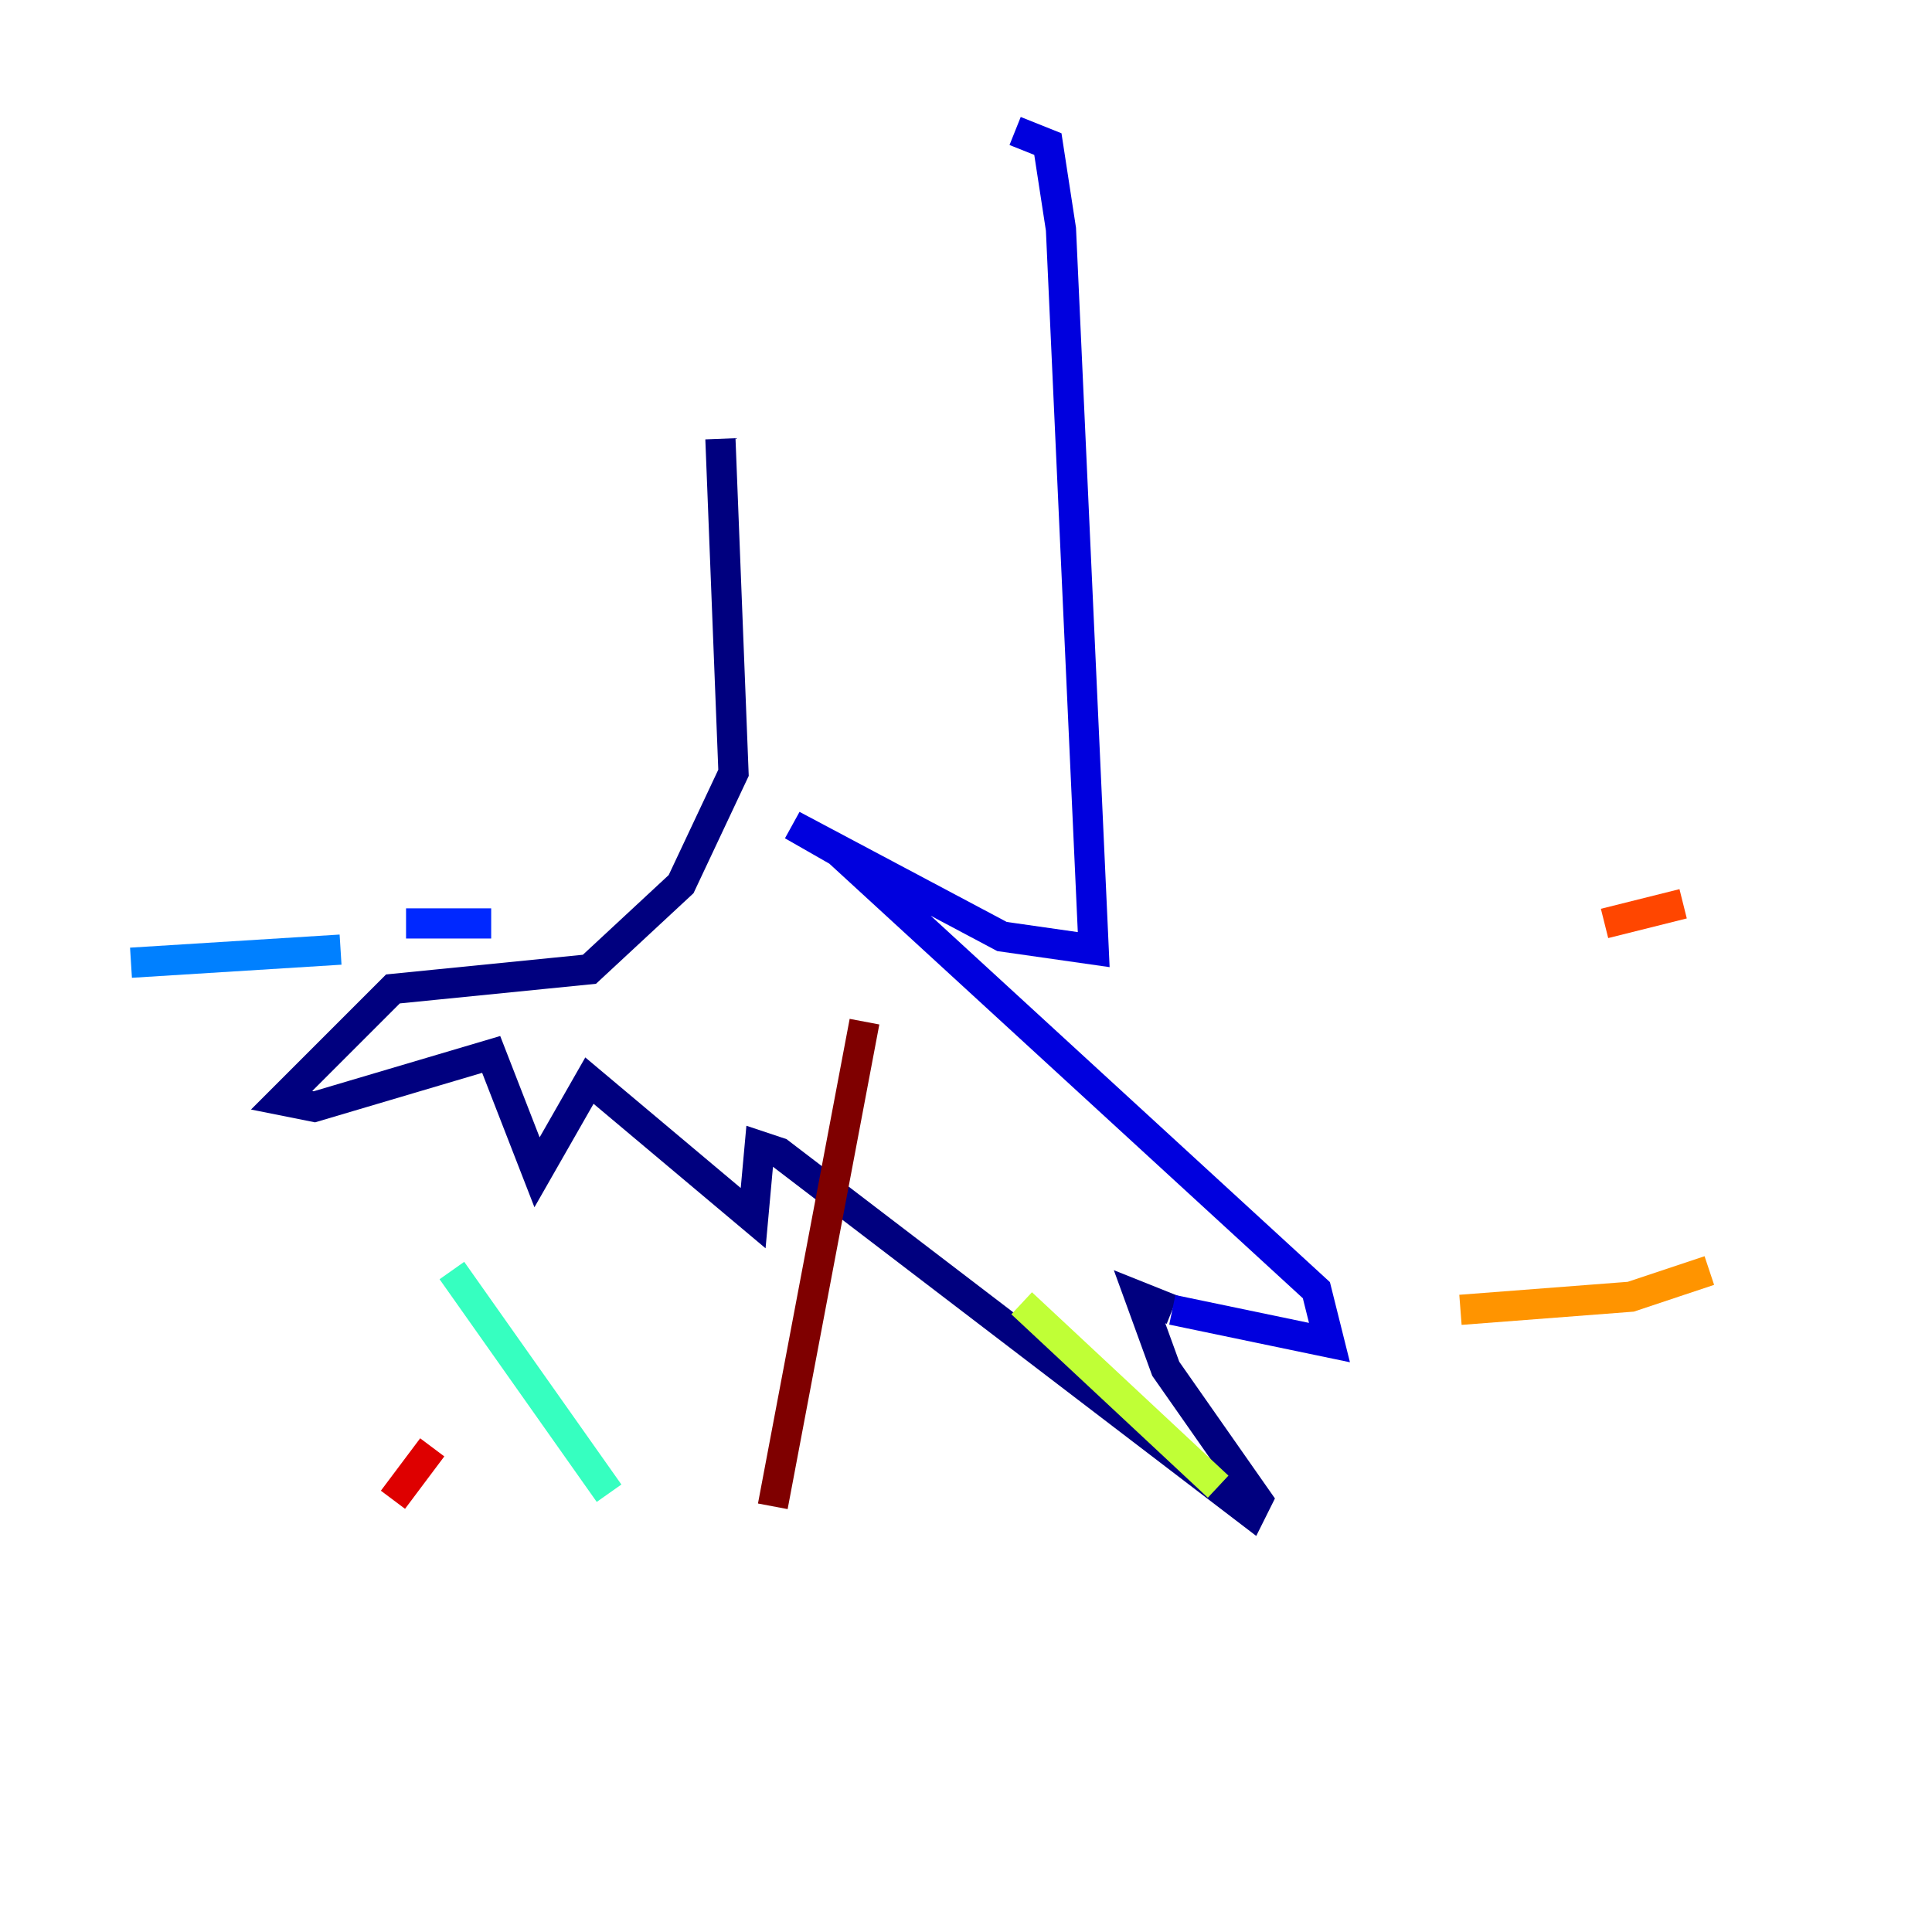 <?xml version="1.0" encoding="utf-8" ?>
<svg baseProfile="tiny" height="128" version="1.2" viewBox="0,0,128,128" width="128" xmlns="http://www.w3.org/2000/svg" xmlns:ev="http://www.w3.org/2001/xml-events" xmlns:xlink="http://www.w3.org/1999/xlink"><defs /><polyline fill="none" points="47.729,29.071 48.597,51.2 45.125,58.576 39.051,64.217 26.034,65.519 18.658,72.895 20.827,73.329 32.542,69.858 35.58,77.668 39.051,71.593 49.898,80.705 50.332,75.932 51.634,76.366 82.875,100.231 83.308,99.363 77.234,90.685 75.498,85.912 77.668,86.78" stroke="#00007f" stroke-width="2" /><polyline fill="none" points="77.668,86.78 88.081,88.949 87.214,85.478 55.539,56.407 52.502,54.671 66.386,62.047 72.461,62.915 70.291,15.186 69.424,9.546 67.254,8.678" stroke="#0000de" stroke-width="2" /><polyline fill="none" points="32.542,61.18 26.902,61.18" stroke="#0028ff" stroke-width="2" /><polyline fill="none" points="22.563,62.915 8.678,63.783" stroke="#0080ff" stroke-width="2" /><polyline fill="none" points="15.186,85.912 15.186,85.912" stroke="#00d4ff" stroke-width="2" /><polyline fill="none" points="29.939,84.176 40.352,98.929" stroke="#36ffc0" stroke-width="2" /><polyline fill="none" points="22.563,89.817 22.563,89.817" stroke="#7cff79" stroke-width="2" /><polyline fill="none" points="67.688,86.346 80.705,98.495" stroke="#c0ff36" stroke-width="2" /><polyline fill="none" points="119.322,87.214 119.322,87.214" stroke="#ffe500" stroke-width="2" /><polyline fill="none" points="113.248,84.176 108.041,85.912 96.759,86.78" stroke="#ff9400" stroke-width="2" /><polyline fill="none" points="111.512,59.878 106.305,61.18" stroke="#ff4600" stroke-width="2" /><polyline fill="none" points="26.034,99.363 28.637,95.891" stroke="#de0000" stroke-width="2" /><polyline fill="none" points="51.2,99.797 57.275,67.688" stroke="#7f0000" stroke-width="2" /></svg>
